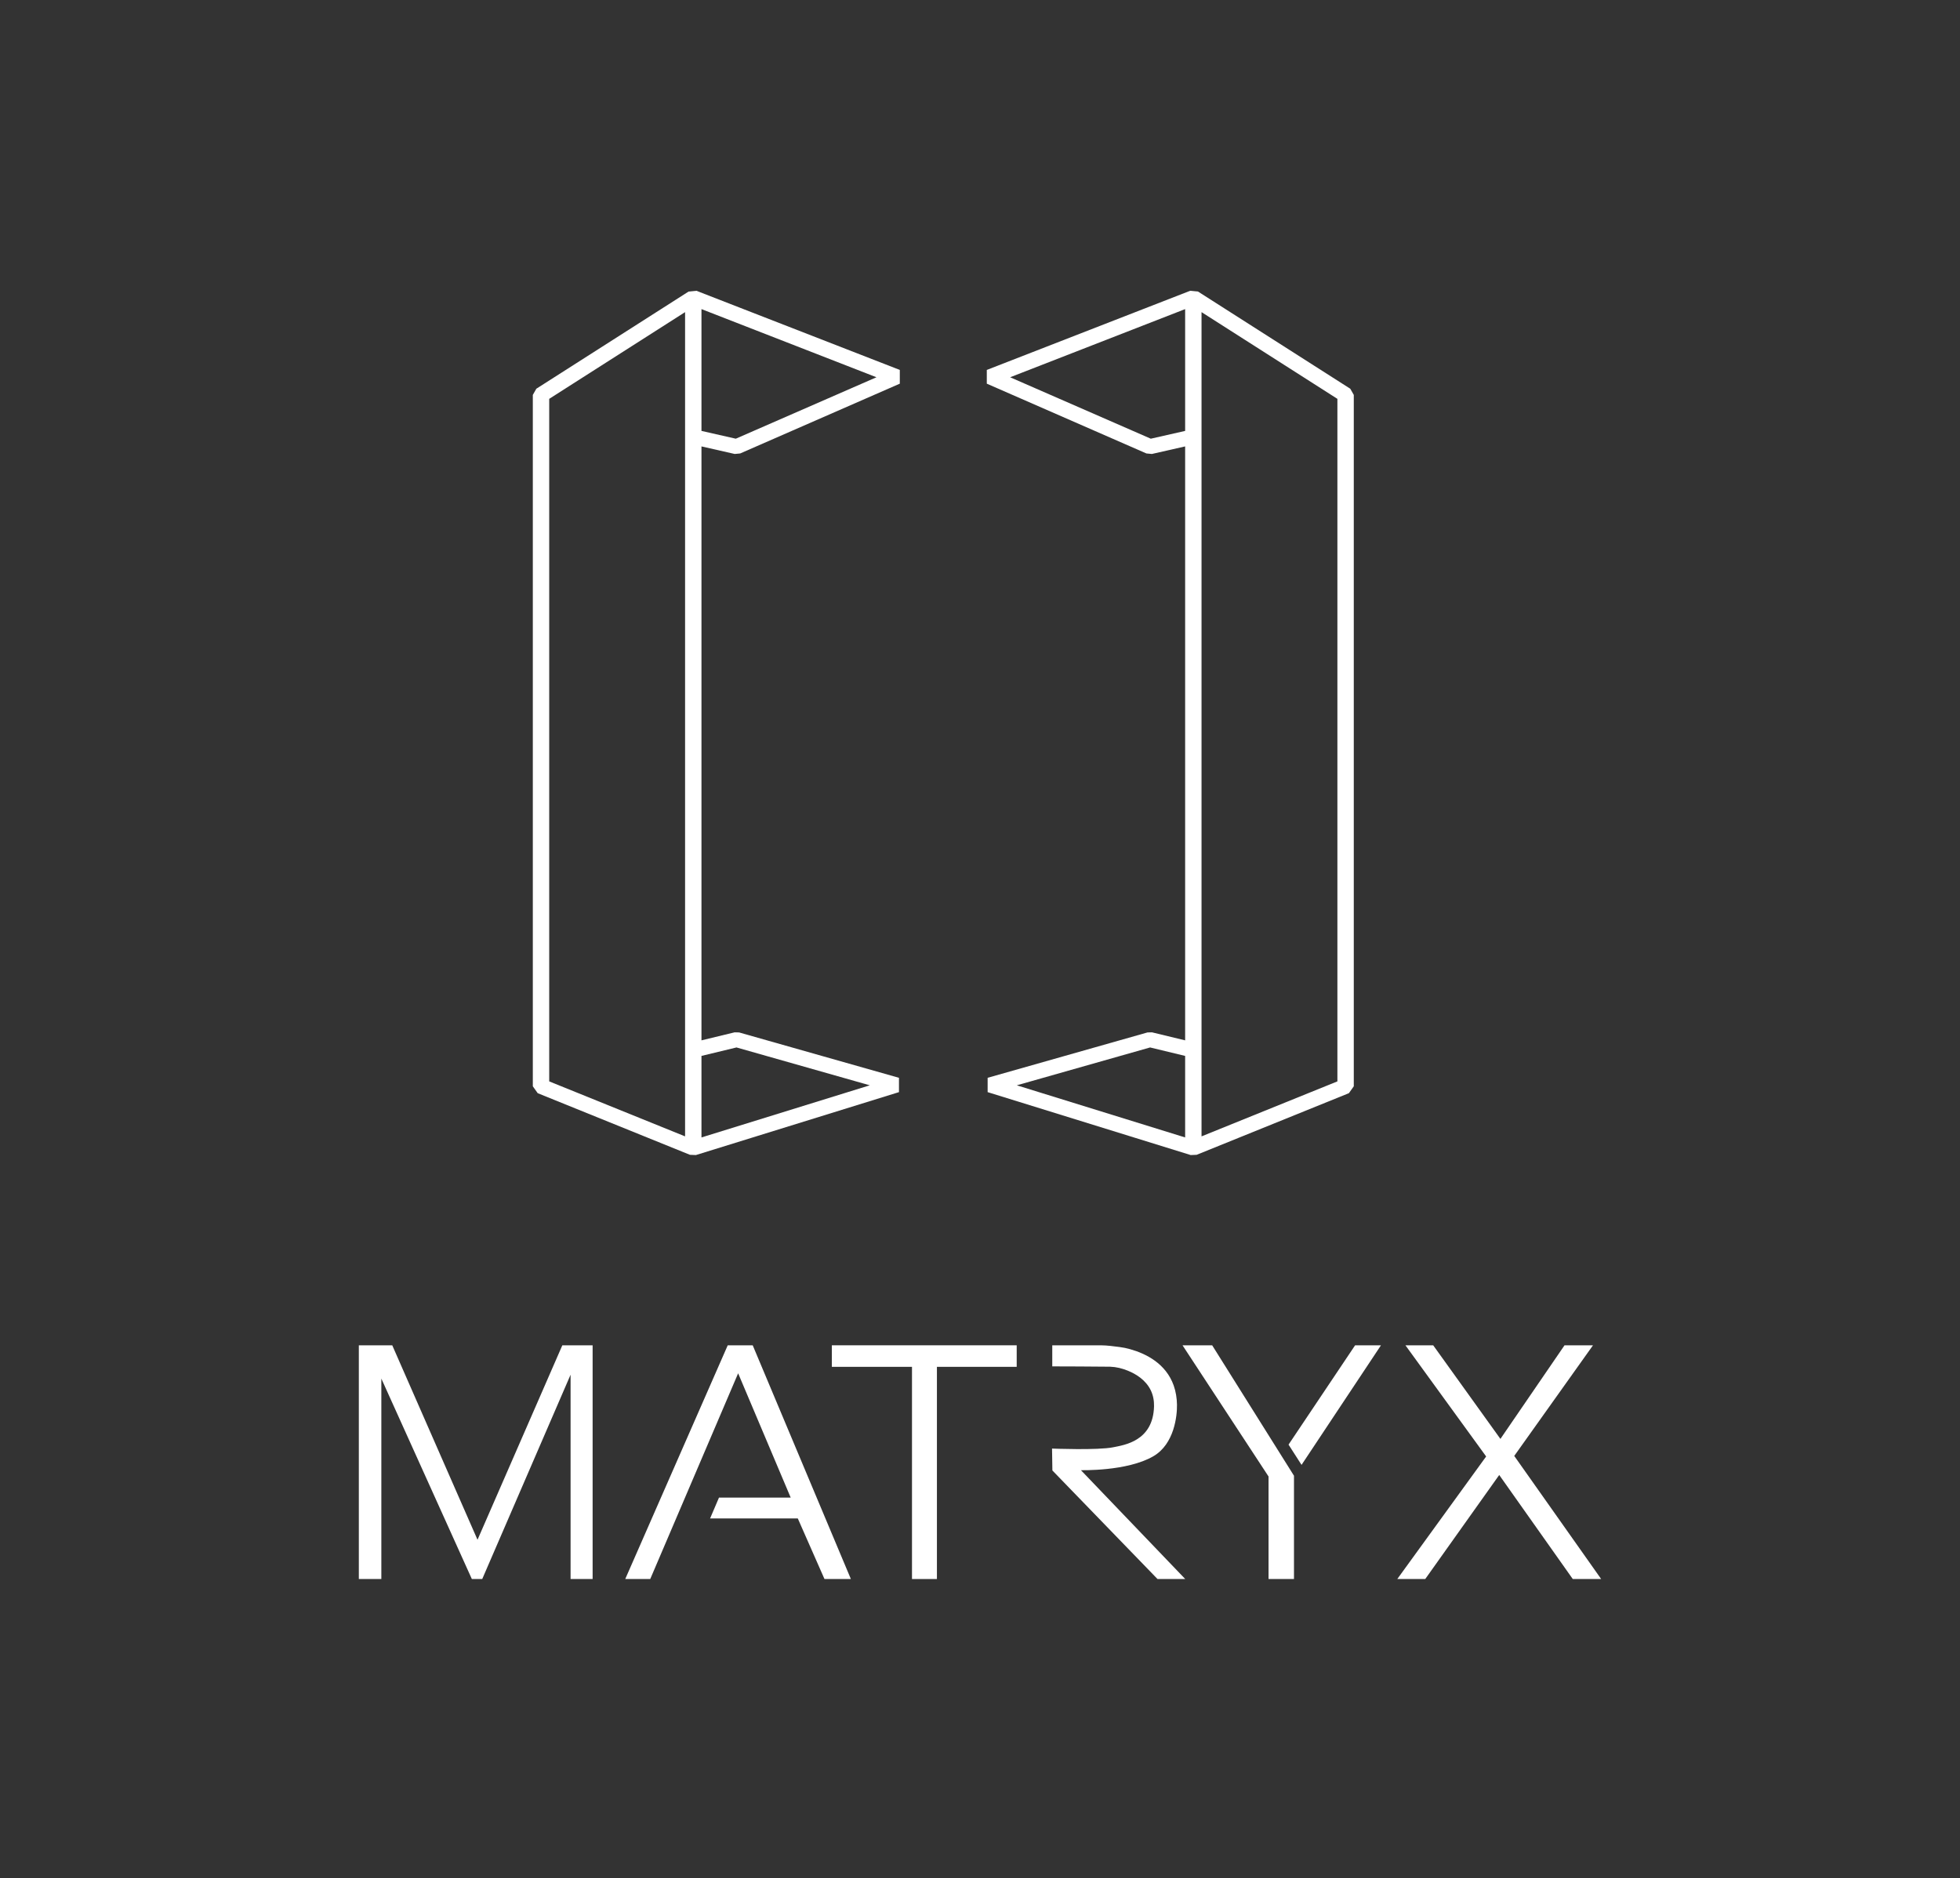<?xml version="1.0" encoding="UTF-8"?>
<svg width="721px" height="691px" viewBox="0 0 721 691" version="1.1" xmlns="http://www.w3.org/2000/svg" xmlns:xlink="http://www.w3.org/1999/xlink">
    <rect x="0" y="0" width="721" height="691" fill="#333333" stroke="none"/>
    <!-- Generator: Sketch 46.2 (44496) - http://www.bohemiancoding.com/sketch -->
    <title>Matryx_White_Vertical_Logotype</title>
    <desc>Created with Sketch.</desc>
    <defs></defs>
    <g id="Page-1" stroke="none" stroke-width="1" fill="none" fill-rule="evenodd">
        <g id="Matryx_White_Vertical_Logotype" fill="#FFFFFF">
            <g id="Matryx-Logo-Black-RGB-margin" transform="translate(132, 107)">
                <polyline id="Fill-1" points="43.657 459.555 12.293 388 0 388 0 474 8.279 474 8.279 400.245 41.572 474 45.392 474 77.89 398.82 77.89 474 86 474 86 388 74.858 388 43.657 459.555"></polyline>
                <polyline id="Fill-2" points="135.702 388 98 474 107.194 474 139.531 398.302 158.863 444.038 132.484 444.038 129.212 451.707 161.474 451.707 171.29 474 181 474 144.89 388 135.702 388"></polyline>
                <polyline id="Fill-3" points="174 395.924 203.484 395.924 203.484 474 212.654 474 212.654 395.924 242 395.924 242 388 174 388 174 395.924"></polyline>
                <path d="M292.273,428.821 C299.954,424.36 301.04,414.013 300.961,409.834 C300.917,407.459 300.55,405.047 299.755,402.801 C299.08,400.893 298.094,399.08 296.832,397.487 C295.677,396.028 294.301,394.738 292.787,393.647 C291.364,392.62 289.821,391.755 288.215,391.039 C286.759,390.39 285.248,389.856 283.711,389.427 C282.448,389.073 281.177,388.799 279.873,388.638 C277.799,388.383 275.33,388.018 273.033,388.005 C271.103,387.994 255.083,388.005 255.083,388.005 L255.083,395.759 C255.083,395.759 274.37,395.808 276.412,395.879 C278.622,395.956 280.754,396.488 282.793,397.307 C284.464,397.977 286.067,398.839 287.488,399.941 C289.094,401.186 290.451,402.748 291.328,404.578 C292.204,406.403 292.566,408.423 292.518,410.435 C292.207,423.303 281.524,424.694 277.487,425.523 C271.9,426.668 255,426.001 255,426.001 L255.127,434.055 L293.803,474 L304,474 L265.634,433.961 C265.621,433.917 282.544,434.472 292.273,428.821" id="Fill-4"></path>
                <polyline id="Fill-5" points="303 388 334.642 436.271 334.642 474 344 474 344 435.993 313.906 388 303 388"></polyline>
                <polyline id="Fill-6" points="342 424.546 346.782 432 376 388 366.486 388 342 424.546"></polyline>
                <polyline id="Fill-7" points="425.024 428.704 453.995 388 443.523 388 419.938 422.443 395.211 388 384.998 388 414.692 428.905 382 474 392.286 474 419.5 435.716 446.558 474 457 474 425.024 428.704"></polyline>
                <path d="M138.668,54.418 L126.04,51.551 L126.04,6.734 L190.411,31.814 L138.668,54.418 Z M138.925,278.407 L187.957,292.336 L126.04,311.518 L126.04,281.521 L138.925,278.407 Z M70.032,39.755 L120.011,7.847 L120.011,311.126 L70.032,290.893 L70.032,39.755 Z M121.303,0.276 L65.295,36.032 L64,38.307 L64,292.698 L65.799,295.233 L121.807,317.911 L123.988,318 L198.69,294.847 L198.69,289.576 L139.882,272.881 L138.225,272.846 L126.04,275.795 L126.04,57.256 L138.268,60.037 L140.287,59.847 L199,34.169 L199,29.116 L124.202,0 L121.303,0.276 L121.303,0.276 Z" id="Fill-8"></path>
                <path d="M359.971,290.893 L309.992,311.126 L309.992,7.847 L359.971,39.755 L359.971,290.893 Z M291.075,278.407 L303.961,281.521 L303.961,311.518 L242.041,292.336 L291.075,278.407 Z M291.332,54.418 L239.587,31.814 L303.961,6.734 L303.961,51.551 L291.332,54.418 Z M308.697,0.276 L305.798,0 L231,29.116 L231,34.169 L289.713,59.847 L291.734,60.037 L303.961,57.256 L303.961,275.795 L291.775,272.846 L290.118,272.881 L231.308,289.576 L231.308,294.847 L306.014,318 L308.193,317.911 L364.201,295.233 L366,292.698 L366,38.307 L364.707,36.032 L308.697,0.276 L308.697,0.276 Z" id="Fill-9"></path>
            </g>
        </g>
    </g>
</svg>